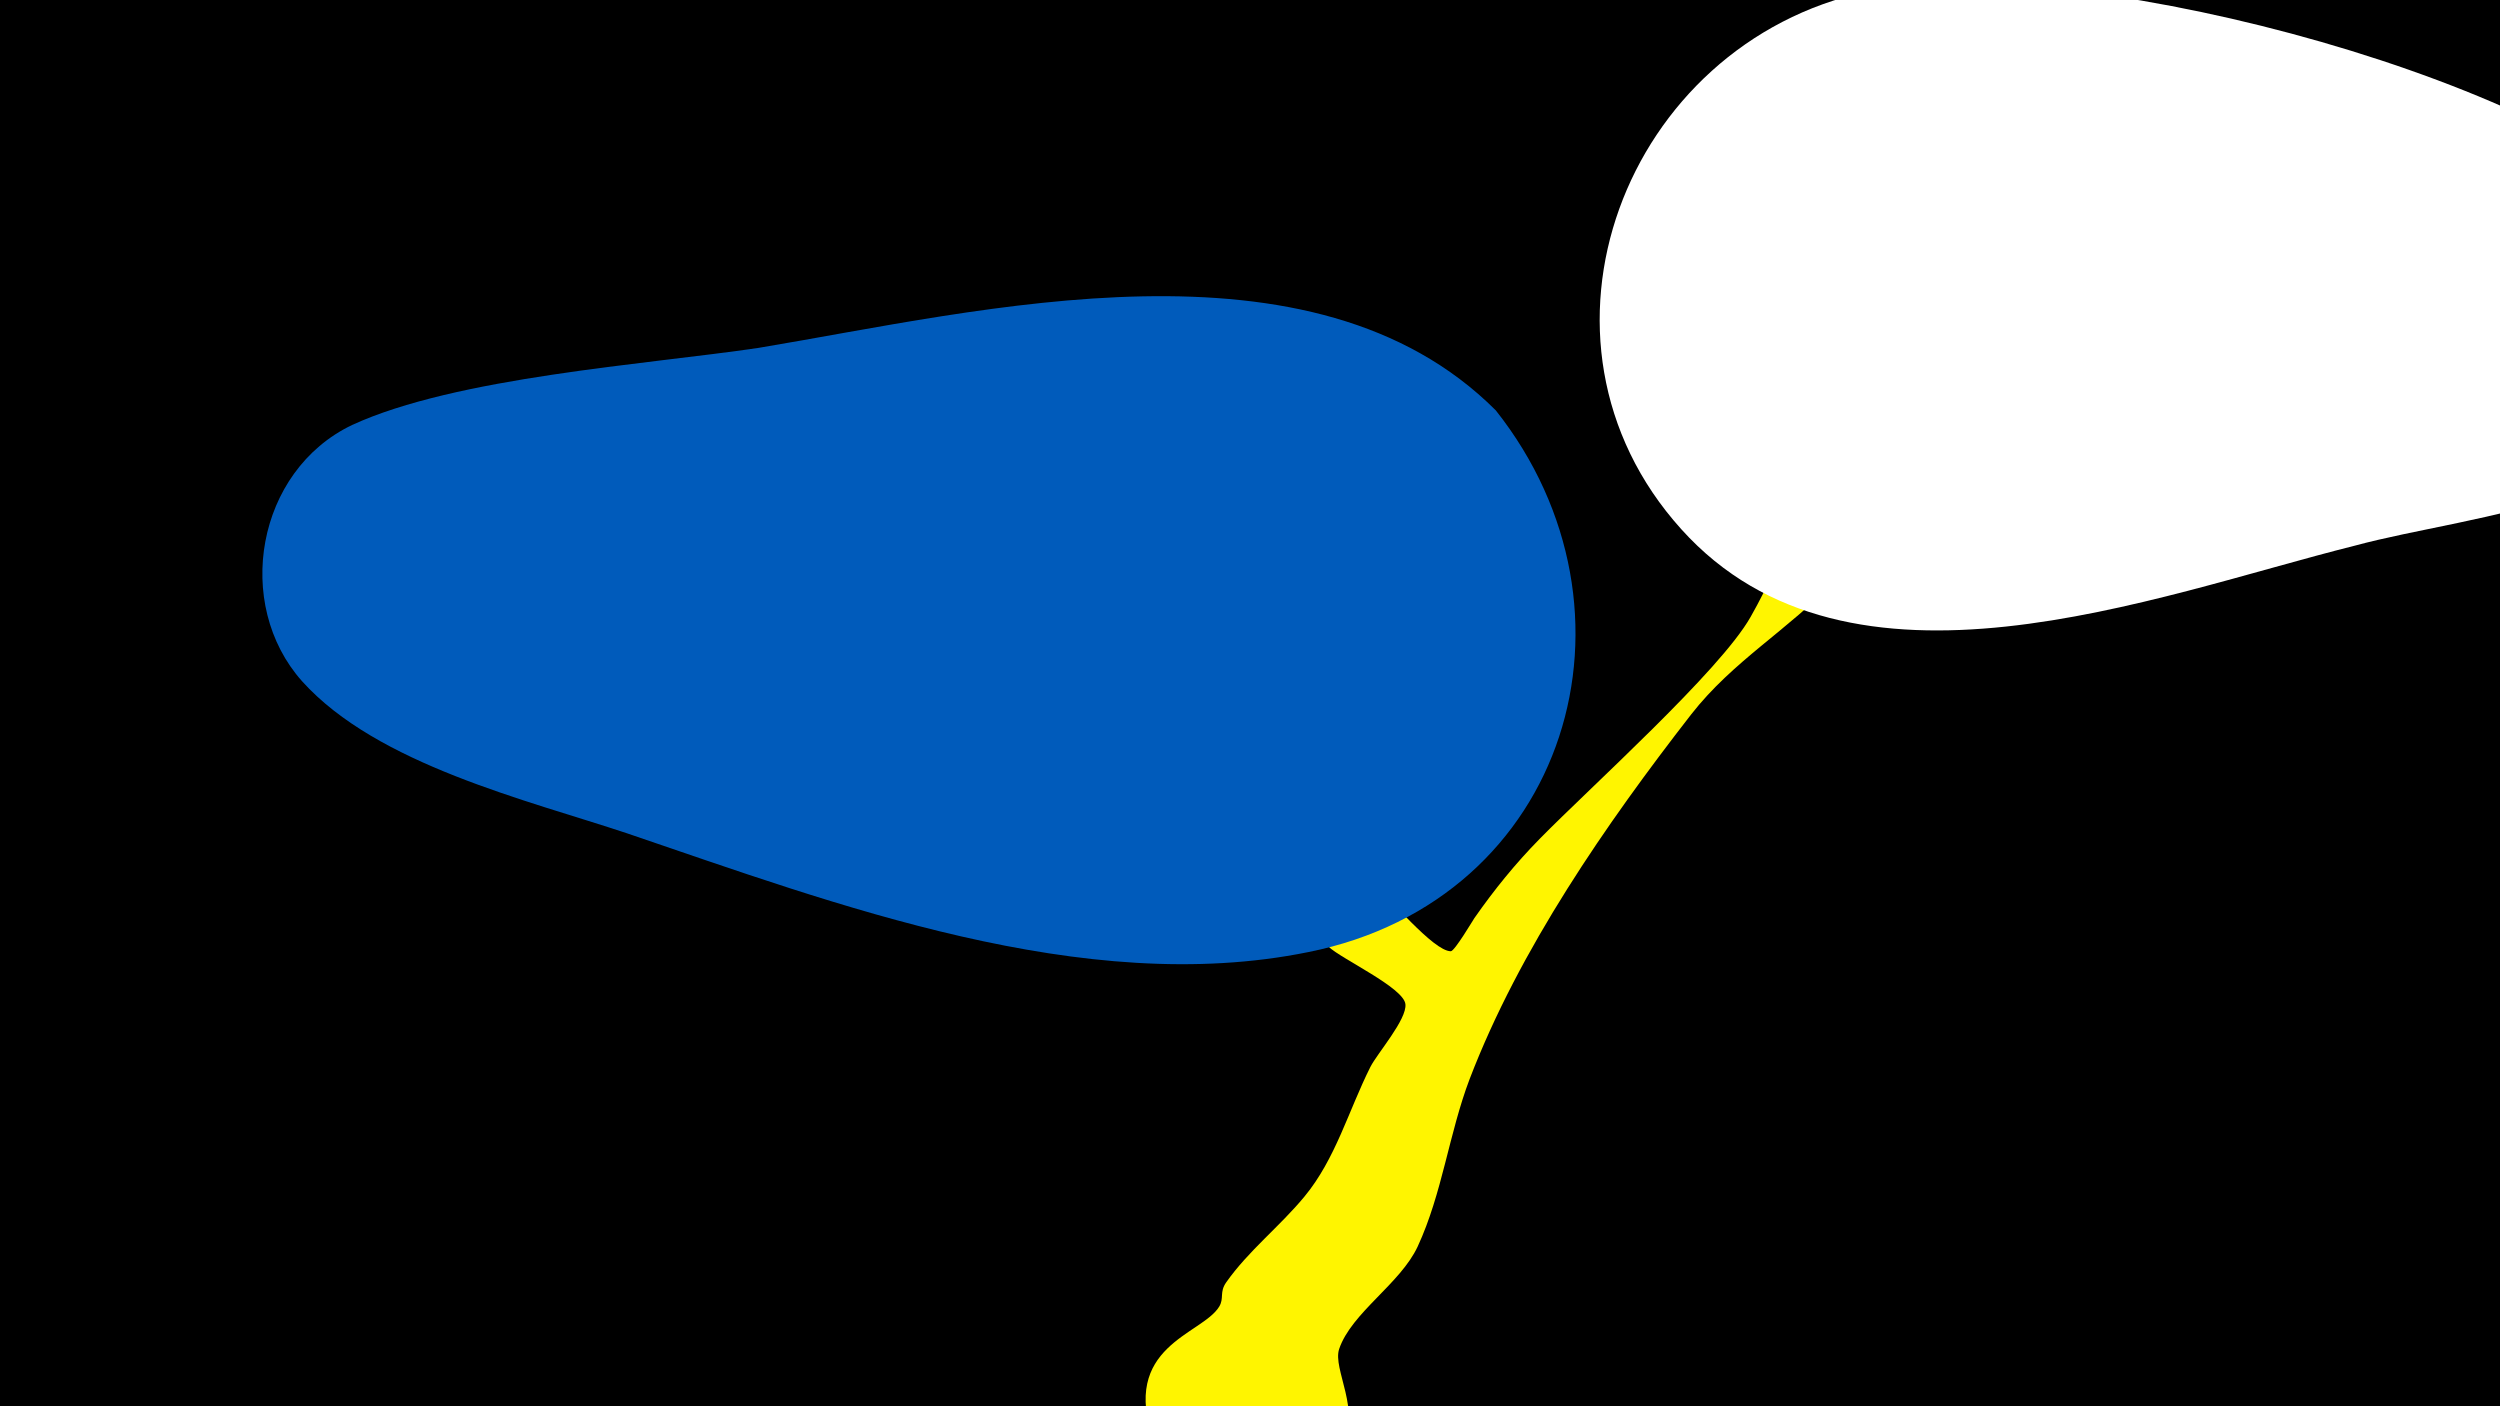 <svg width="1200" height="675" viewBox="-500 -500 1200 675" xmlns="http://www.w3.org/2000/svg"><path d="M-500-500h1200v675h-1200z" fill="#000"/><path d="M21-225c1.6-15.4 16.5 26.4 23.4 40.3 26.4 52.5 69.1 76.2 115 109.6 7 5.1 28.5 31.7 37 31.7 1.8 0 10.8-15.2 11.3-15.9 9.5-13.6 19.7-26.2 31.3-38 24.3-24.8 86.7-80.7 101.3-106.6 35.1-62-0.2-51.5 68.7-126.1 9.2-9.9 18.5-23.7 30-31.6 11.6-8 30.7 0 30.9 14.9 0.4 23.6-31.7 40.9-44.5 54.4-21.1 22.5-26.1 51-45 71.3-21.8 23.2-48.5 38.1-68.7 64-40.8 52.5-82.4 112.6-106.3 175-9.9 26.1-13.1 54.8-24.9 80.3-8.3 17.9-31.8 31.8-37.7 49.2-3.3 9.8 10.8 29.1 1.6 48.5-18.3 38.7-76.2 36-90.6-4.4-16.3-45.7 23.1-50.8 31.4-64.4 2.5-4.1 0-6.9 3.4-11.7 10.7-15.2 25.7-26.8 37.5-41.1 15-18.1 21.2-41.4 31.7-62.3 3.3-6.5 17.6-22.8 16.8-30.1-0.8-7.9-30.7-21.7-36.8-27.5-52.8-50.1-83.6-81.4-107.5-151.9-1.8-5.4-9.9-20.8-9.3-27.5z"  fill="#fff500" /><path d="M785-397c-69-69-295-127-389-107-116 25-171 167-89 258 81 90 227 32 323 8 59-16 158-20 173-92 5-25-2-47-18-67z"  fill="#fff" /><path d="M218-303c-88-88-246-48-354-30-54 8-145 14-195 37-46 22-57 86-24 123 36 40 108 57 156 73 100 34 219 79 327 57 125-25 166-164 90-260z"  fill="#005bbb" /></svg>